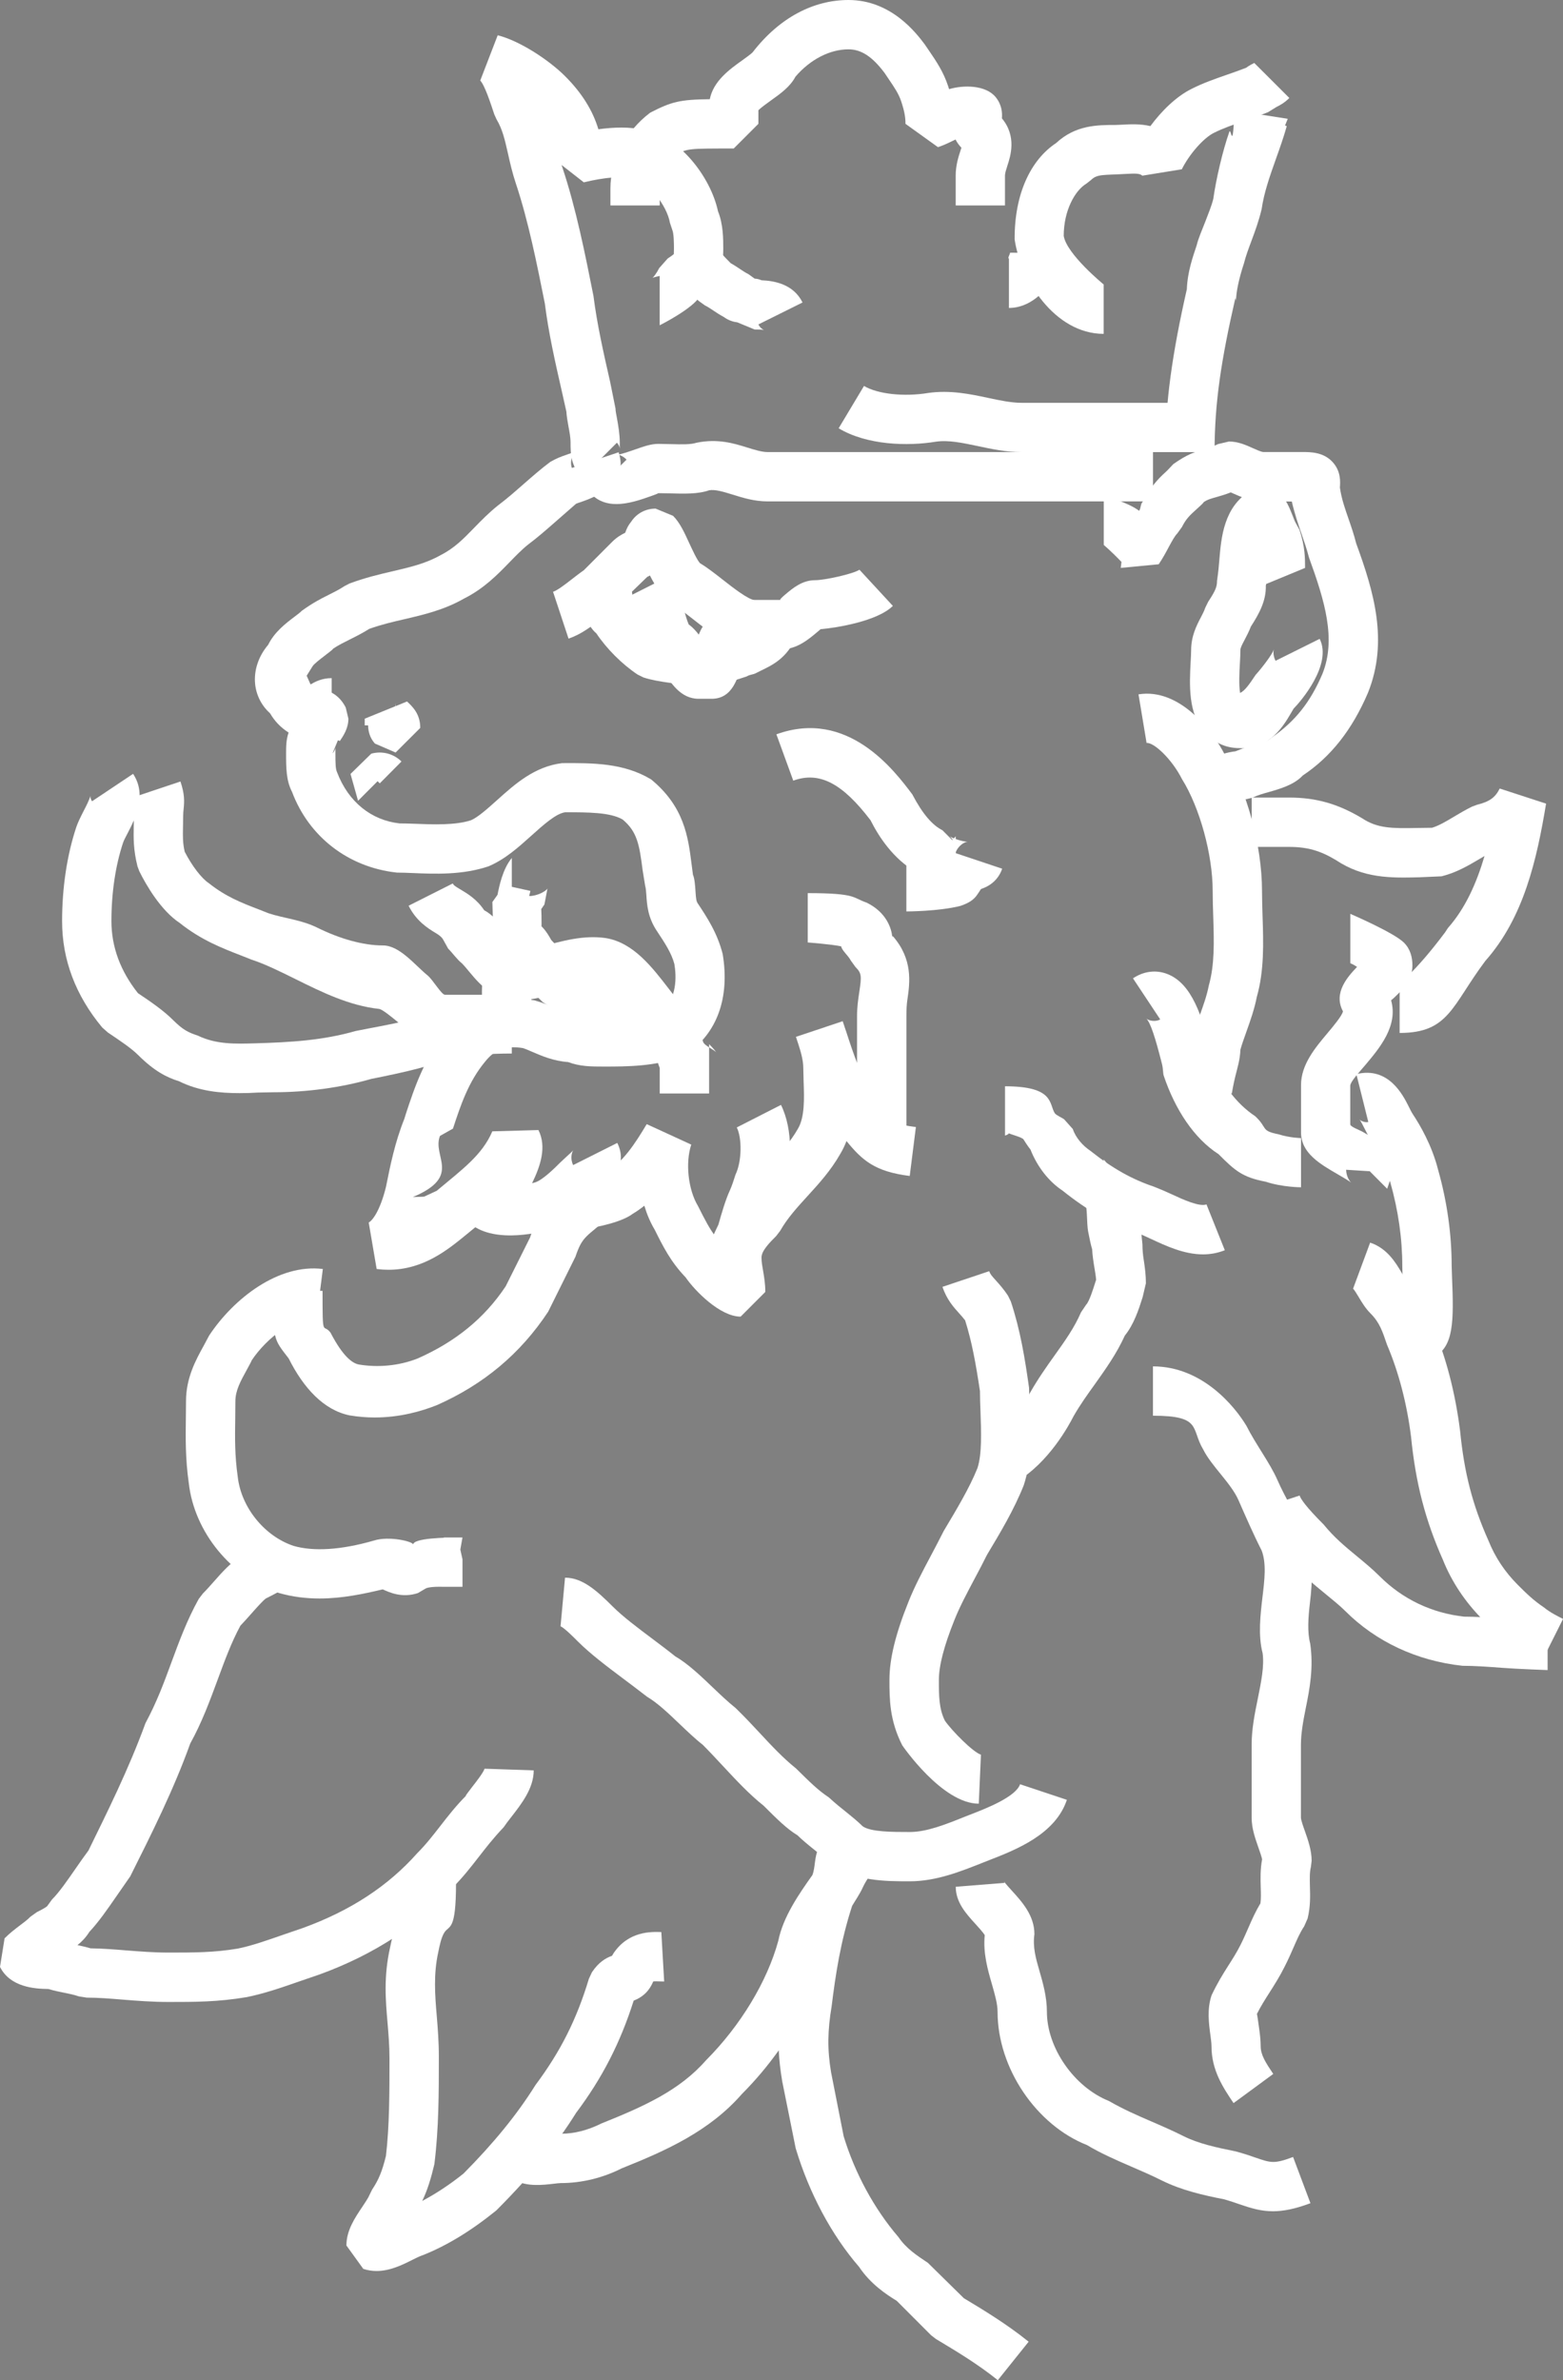 <?xml version="1.0" encoding="utf-8"?>
<!-- Generator: Adobe Illustrator 16.0.0, SVG Export Plug-In . SVG Version: 6.00 Build 0)  -->
<!DOCTYPE svg PUBLIC "-//W3C//DTD SVG 1.1//EN" "http://www.w3.org/Graphics/SVG/1.1/DTD/svg11.dtd">
<svg version="1.1" id="Layer_1" xmlns="http://www.w3.org/2000/svg" xmlns:xlink="http://www.w3.org/1999/xlink" x="0px" y="0px"
	 width="31.687px" height="48.244px" viewBox="0 0 31.687 48.244" enable-background="new 0 0 31.687 48.244" xml:space="preserve">
<rect x="0" y="0" width="31.687" height="48.244" fill="#808080" stroke="none"/>
<g>
	<path fill="#FFFFFF" d="M11.801,9.678c-0.234-0.234-0.234-0.494-0.234-0.703c0-0.114-0.023-0.227-0.042-0.329
		c-0.021-0.111-0.037-0.214-0.043-0.304l-0.086-0.384c-0.142-0.622-0.275-1.209-0.35-1.804c-0.161-0.805-0.334-1.674-0.589-2.438
		c-0.071-0.212-0.116-0.413-0.159-0.604c-0.062-0.273-0.11-0.49-0.232-0.694l-0.045-0.099C9.95,2.104,9.826,1.723,9.736,1.633
		l0.354-0.918c0.45,0.112,1.049,0.51,1.368,0.831c0.335,0.334,0.56,0.694,0.673,1.074c0.3-0.041,0.642-0.056,0.93,0.017
		c0.701,0.115,1.346,0.945,1.495,1.645c0.107,0.264,0.107,0.561,0.107,0.763c0,0.493-0.158,0.727-0.468,0.954
		c-0.152,0.262-0.821,0.594-0.821,0.594v-1c0,0-0.132,0.029-0.146,0.04c0.024-0.019,0.085-0.096,0.136-0.199l0.171-0.193
		c0.076-0.051,0.111-0.077,0.126-0.091c-0.002-0.006,0.002-0.04,0.002-0.104c0-0.086,0-0.316-0.034-0.387l-0.047-0.142
		c-0.061-0.359-0.46-0.856-0.725-0.9c-0.23-0.055-0.616-0.021-1.021,0.079l-0.451-0.352c0.006,0.019,0.013,0.039,0.019,0.058
		c0.274,0.824,0.454,1.724,0.627,2.594c0.074,0.581,0.202,1.145,0.338,1.743l0.109,0.54c0,0.054,0.016,0.119,0.028,0.19
		c0.029,0.158,0.059,0.333,0.059,0.509c0,0.046-0.002,0.083,0.002,0.114c-0.003-0.026-0.024-0.083-0.061-0.118L11.801,9.678z"/>
	<path fill="#FFFFFF" d="M20.375,4.164h-1V3.558c0-0.206,0.056-0.379,0.097-0.505c0.006-0.018,0.013-0.039,0.019-0.059
		c-0.045-0.046-0.086-0.101-0.119-0.166c-0.017,0.008-0.034,0.017-0.053,0.025c-0.098,0.048-0.195,0.094-0.303,0.13L18.357,2.51
		c0-0.117-0.015-0.239-0.086-0.453C18.219,1.9,18.137,1.78,18.013,1.597l-0.081-0.12C17.685,1.149,17.462,1,17.202,1
		c-0.381,0-0.779,0.207-1.076,0.555c-0.108,0.205-0.307,0.346-0.499,0.483c-0.076,0.055-0.195,0.14-0.252,0.196V2.51l-0.5,0.5
		c-0.926,0-0.926,0-1.171,0.122c-0.165,0.136-0.329,0.432-0.329,0.689v0.343h-1V3.82c0-0.573,0.309-1.161,0.806-1.536
		c0.435-0.224,0.603-0.266,1.209-0.273c0.072-0.37,0.405-0.608,0.656-0.787c0.073-0.053,0.186-0.133,0.215-0.167
		C15.804,0.355,16.494,0,17.202,0c0.87,0,1.378,0.677,1.545,0.899l0.093,0.136c0.146,0.215,0.284,0.418,0.38,0.706
		c0.008,0.022,0.015,0.044,0.021,0.066c0.293-0.087,0.74-0.086,0.943,0.16c0.126,0.152,0.138,0.318,0.128,0.432
		c0.304,0.366,0.175,0.765,0.11,0.962c-0.024,0.077-0.048,0.148-0.048,0.197V4.164z"/>
	<path fill="#FFFFFF" d="M22.375,6.767c-1,0-1.69-1.115-1.805-1.915C20.565,3.922,20.9,3.239,21.41,2.9
		c0.396-0.367,0.836-0.367,1.207-0.367l0.141-0.006c0.146-0.008,0.354-0.021,0.564,0.029c0.224-0.304,0.521-0.599,0.837-0.756
		c0.23-0.116,0.464-0.198,0.717-0.286c0.122-0.042,0.25-0.087,0.387-0.14c0.064-0.048,0.125-0.078,0.165-0.098l0.711,0.71
		c-0.102,0.103-0.203,0.153-0.264,0.184l-0.168,0.104c-0.18,0.072-0.345,0.129-0.501,0.184c-0.211,0.073-0.404,0.139-0.597,0.235
		c-0.211,0.106-0.496,0.43-0.65,0.738l-0.801,0.13c-0.044-0.044-0.124-0.048-0.33-0.036c-0.448,0.027-0.584-0.002-0.71,0.124
		l-0.096,0.075c-0.228,0.137-0.457,0.542-0.457,1.057c0.058,0.371,0.81,0.985,0.81,0.985V6.767z"/>
	<path fill="#FFFFFF" d="M24.623,9.164h-1c0-1,0.144-2.008,0.438-3.301c0.013-0.359,0.128-0.674,0.198-0.886
		c0.038-0.156,0.108-0.306,0.181-0.497c0.059-0.158,0.119-0.294,0.158-0.452c0.054-0.388,0.191-0.982,0.325-1.357
		c0.035-0.099,0.071,0.493,0.105-0.507h-0.008l0.035,0.073c0.025-0.075,0.049-0.073,0.071-0.073h0.005
		c-0.012,0-0.021,0.129-0.023,0.167l0.045-0.072l0.954,0.149l-0.055,0.135l0.035,0.014c-0.066,0.233-0.146,0.458-0.224,0.676
		c-0.122,0.344-0.237,0.669-0.286,1.008c-0.059,0.244-0.13,0.438-0.203,0.633c-0.058,0.156-0.117,0.312-0.156,0.467
		c-0.103,0.312-0.159,0.586-0.159,0.752l-0.013-0.056C24.758,7.293,24.623,8.164,24.623,9.164z"/>
	<path fill="#FFFFFF" d="M12.496,10.217c-0.183,0-0.358-0.051-0.503-0.196l0.709-0.705c-0.082-0.083-0.152-0.1-0.2-0.098
		c0.07-0.001,0.268-0.071,0.374-0.108c0.181-0.063,0.323-0.113,0.467-0.113l0.262,0.005c0.206,0.006,0.399,0.011,0.515-0.028
		c0.432-0.089,0.762,0.014,1.026,0.096c0.154,0.048,0.3,0.093,0.415,0.093h7.814v1h-7.814c-0.268,0-0.504-0.074-0.712-0.139
		c-0.19-0.059-0.354-0.108-0.474-0.086c-0.223,0.079-0.514,0.07-0.798,0.062l-0.234-0.004c0.003,0.006-0.063,0.031-0.137,0.057
		C12.995,10.128,12.739,10.217,12.496,10.217z"/>
	<path fill="#FFFFFF" d="M24.72,16.36l-0.318-0.948l0.144-0.049c0.168-0.059,0.328-0.115,0.502-0.135
		c0.132-0.056,0.262-0.095,0.389-0.131c0.181-0.051,0.277-0.082,0.344-0.147c0.484-0.335,0.787-0.725,1.029-1.292
		c0.283-0.706,0.045-1.483-0.271-2.353c-0.049-0.184-0.097-0.321-0.146-0.464c-0.073-0.211-0.149-0.435-0.204-0.676l-0.578-0.002
		c-0.25,0-0.465-0.096-0.622-0.166c-0.013-0.006-0.025-0.012-0.037-0.017c-0.113,0.045-0.212,0.073-0.304,0.099
		c-0.121,0.034-0.173,0.05-0.245,0.098c-0.001,0.014-0.07,0.077-0.136,0.136c-0.146,0.132-0.22,0.199-0.306,0.37l-0.094,0.13
		c-0.053,0.053-0.108,0.156-0.172,0.274c-0.06,0.113-0.124,0.231-0.204,0.35l-0.77,0.074l0.015-0.121
		c-0.203-0.213-0.359-0.344-0.359-0.344v-1c0,0,0.498,0.138,0.717,0.308c0.041-0.063,0.021-0.126,0.073-0.186
		c0.16-0.295,0.297-0.449,0.462-0.598c0.054-0.048,0.096-0.101,0.159-0.164c0.283-0.2,0.445-0.249,0.597-0.291
		c0.088-0.025,0.182-0.051,0.309-0.114l0.221-0.052c0.185,0,0.343,0.071,0.483,0.134c0.065,0.029,0.173,0.078,0.213,0.079h0.786
		c0.172,0,0.432,0,0.618,0.202c0.174,0.188,0.157,0.411,0.149,0.518c0.031,0.223,0.105,0.433,0.174,0.631
		c0.06,0.173,0.116,0.339,0.156,0.5c0.357,0.976,0.658,1.983,0.24,3.027c-0.322,0.753-0.753,1.299-1.322,1.678
		c-0.176,0.19-0.466,0.273-0.7,0.339c-0.102,0.029-0.208,0.057-0.314,0.11l-0.224,0.053c-0.054,0-0.171,0.041-0.296,0.085
		L24.72,16.36z"/>
	<path fill="#FFFFFF" d="M24.973,22.164h-1c0,0,0.055-0.407,0.103-0.6c0.037-0.149,0.072-0.267,0.072-0.381l0.015-0.109
		c0.041-0.164,0.099-0.323,0.16-0.494c0.067-0.188,0.14-0.385,0.185-0.61c0.118-0.422,0.104-0.88,0.089-1.366
		c-0.006-0.181-0.012-0.361-0.012-0.544c0-0.737-0.262-1.691-0.622-2.268c-0.212-0.418-0.578-0.751-0.718-0.732l-0.164-0.986
		c0.831-0.135,1.51,0.744,1.753,1.23c0.439,0.7,0.751,1.825,0.751,2.757c0,0.171,0.006,0.343,0.011,0.513
		c0.018,0.542,0.035,1.102-0.117,1.634c-0.045,0.237-0.131,0.482-0.214,0.714c-0.043,0.122-0.086,0.238-0.118,0.354
		c-0.009,0.209-0.058,0.358-0.101,0.531C25.008,21.956,24.973,22.164,24.973,22.164z"/>
	<path fill="#FFFFFF" d="M26.375,24.065c0,0-0.377,0-0.716-0.113c-0.473-0.09-0.623-0.225-0.955-0.558
		c-0.497-0.319-0.882-0.907-1.112-1.592c-0.016-0.049-0.009-0.132-0.035-0.236c-0.133-0.526-0.231-0.836-0.319-0.923
		c0.053,0.053,0.203,0.071,0.283,0.019l-0.552-0.832c0.218-0.146,0.467-0.177,0.696-0.088c0.5,0.193,0.706,0.857,0.888,1.58
		c0.019,0.073,0.033,0.131,0.045,0.165c0.158,0.475,0.462,0.88,0.852,1.14c0.255,0.241,0.104,0.291,0.466,0.363
		c0.238,0.075,0.46,0.078,0.46,0.078V24.065z"/>
	<path fill="#FFFFFF" d="M19.843,36.559c-0.742,0-1.544-1.172-1.552-1.184c-0.259-0.509-0.259-0.943-0.259-1.326
		c0-0.423,0.122-0.927,0.386-1.583c0.119-0.3,0.278-0.603,0.452-0.93c0.085-0.161,0.174-0.328,0.263-0.506
		c0.266-0.445,0.521-0.87,0.683-1.272c0.094-0.285,0.076-0.738,0.062-1.139c-0.006-0.148-0.011-0.291-0.011-0.423
		c-0.083-0.548-0.162-0.995-0.301-1.434c-0.041-0.054-0.082-0.098-0.119-0.14c-0.113-0.125-0.254-0.281-0.34-0.539l0.947-0.317
		c0.02,0.058,0.05,0.093,0.135,0.187c0.078,0.086,0.161,0.18,0.245,0.307l0.059,0.12c0.195,0.588,0.286,1.162,0.369,1.747
		c0.005,0.191,0.01,0.321,0.015,0.457c0.019,0.485,0.039,1.035-0.122,1.52c-0.201,0.505-0.478,0.965-0.745,1.41
		c-0.074,0.151-0.167,0.326-0.256,0.493c-0.155,0.293-0.299,0.562-0.406,0.832c-0.212,0.528-0.314,0.925-0.314,1.213
		c0,0.312,0,0.581,0.122,0.825c0.141,0.204,0.572,0.64,0.731,0.689L19.843,36.559z"/>
	<path fill="#FFFFFF" d="M20.624,30.022l-0.516-0.857c0.324-0.194,0.618-0.623,0.772-0.931c0.167-0.293,0.336-0.531,0.502-0.764
		c0.207-0.289,0.401-0.562,0.533-0.87l0.106-0.157c0.062-0.062,0.142-0.317,0.185-0.454l0.016-0.048
		c-0.006-0.081-0.021-0.161-0.034-0.242c-0.021-0.126-0.04-0.253-0.047-0.379c-0.027-0.089-0.05-0.201-0.081-0.359
		c-0.032-0.164-0.012-0.506-0.066-0.598c0.025,0.045,0.381,0.139,0.381,0.139v-1c0,0,0.643,0.703,0.754,1.267
		c0.021,0.11-0.006,0.207,0.013,0.262l0.019,0.194c0,0.104,0.009,0.208,0.026,0.312c0.025,0.158,0.044,0.316,0.044,0.475
		l-0.066,0.279c-0.078,0.249-0.176,0.551-0.361,0.78c-0.17,0.373-0.392,0.682-0.605,0.982c-0.147,0.205-0.299,0.415-0.435,0.653
		C21.667,28.899,21.262,29.639,20.624,30.022z"/>
	<path fill="#FFFFFF" d="M28.375,20.937v-1c0-0.025,0.292-0.199,0.923-1.041l0.055-0.085c0.356-0.402,0.581-0.911,0.743-1.46
		c-0.035,0.021-0.072,0.041-0.106,0.062c-0.227,0.134-0.462,0.273-0.764,0.349l-0.458,0.02c-0.573,0.014-1.124,0.025-1.688-0.351
		c-0.317-0.19-0.579-0.265-0.946-0.265h-0.758v-1h0.758c0.548,0,0.99,0.126,1.481,0.42c0.309,0.205,0.6,0.207,1.13,0.196
		l0.287-0.004c0.143-0.044,0.283-0.128,0.444-0.224c0.115-0.069,0.234-0.139,0.365-0.204l0.103-0.038
		c0.253-0.063,0.369-0.146,0.46-0.329l0.94,0.306c-0.189,1.135-0.45,2.307-1.232,3.188C29.432,20.385,29.375,20.937,28.375,20.937z"
		/>
	<path fill="#FFFFFF" d="M28.122,24.095l-0.705-0.709l0.353,0.354l-0.48-0.03c0.004,0.143,0.075,0.237,0.103,0.261
		c-0.038-0.033-0.174-0.112-0.264-0.164c-0.37-0.214-0.753-0.435-0.753-0.853v-0.961c0-0.414,0.285-0.753,0.537-1.053
		c0.111-0.132,0.298-0.354,0.313-0.442c-0.203-0.374,0.101-0.706,0.286-0.9c-0.064-0.044-0.137-0.075-0.137-0.075v-1
		c0,0,0.885,0.38,1.088,0.584c0.129,0.129,0.173,0.297,0.171,0.47c-0.003,0.304-0.221,0.501-0.371,0.646
		c-0.016,0.016-0.042,0.034-0.061,0.053c0.147,0.518-0.236,0.97-0.521,1.309c-0.107,0.127-0.307,0.339-0.307,0.423v0.781
		c0,0.05,0.181,0.111,0.253,0.153c0.329,0.19,0.613,0.354,0.656,0.685L28.122,24.095z"/>
	<path fill="#FFFFFF" d="M29.062,27.508l-0.443-0.896c-0.129,0.064-0.184,0.167-0.193,0.202c0.042-0.145,0.02-0.691,0.011-0.896
		c-0.004-0.109-0.008-0.199-0.008-0.255c0-0.56-0.082-1.131-0.243-1.698c-0.068-0.272-0.203-0.566-0.372-0.82
		c-0.055-0.082-0.104-0.177-0.151-0.272c-0.031-0.062-0.078-0.156-0.102-0.182c0.032,0.035,0.119,0.066,0.179,0.051l-0.242-0.97
		c0.653-0.162,0.948,0.431,1.06,0.654c0.028,0.057,0.056,0.115,0.089,0.165c0.135,0.203,0.381,0.618,0.507,1.116
		c0.182,0.641,0.276,1.305,0.276,1.957l0.007,0.214C29.474,26.782,29.475,27.304,29.062,27.508z"/>
	<path fill="#FFFFFF" d="M31.239,33.71c-0.217-0.108-0.422-0.211-0.566-0.355c-0.228-0.14-0.432-0.345-0.612-0.525
		c-0.358-0.359-0.631-0.769-0.81-1.217c-0.355-0.798-0.551-1.549-0.645-2.495c-0.083-0.665-0.252-1.313-0.487-1.862
		c-0.091-0.269-0.15-0.449-0.33-0.63c-0.108-0.107-0.181-0.23-0.245-0.338c-0.035-0.058-0.088-0.146-0.113-0.167l0.346-0.934
		c0.343,0.114,0.513,0.4,0.626,0.588c0.029,0.049,0.073,0.124,0.094,0.144c0.348,0.348,0.464,0.7,0.558,0.982
		c0.257,0.595,0.45,1.336,0.546,2.105c0.085,0.855,0.251,1.495,0.573,2.217c0.136,0.34,0.333,0.636,0.595,0.899
		c0.169,0.168,0.314,0.314,0.535,0.461c0.117,0.098,0.284,0.181,0.384,0.231L31.239,33.71z"/>
	<path fill="#FFFFFF" d="M25.008,42.628c-0.212-0.315-0.447-0.665-0.447-1.152c0-0.071-0.013-0.15-0.023-0.232
		c-0.031-0.231-0.07-0.52,0.024-0.801c0.121-0.255,0.227-0.423,0.333-0.591c0.088-0.138,0.177-0.276,0.256-0.434
		c0.063-0.126,0.112-0.24,0.158-0.345c0.077-0.177,0.149-0.337,0.244-0.494c0.013-0.093,0.01-0.2,0.006-0.32
		c-0.005-0.173-0.011-0.365,0.028-0.573c-0.013-0.061-0.049-0.164-0.075-0.237c-0.063-0.182-0.137-0.387-0.137-0.604V35.36
		c0-0.316,0.063-0.629,0.125-0.931c0.068-0.339,0.134-0.66,0.097-0.921c-0.094-0.362-0.045-0.776-0.002-1.142
		c0.042-0.348,0.081-0.677-0.017-0.938c-0.158-0.309-0.314-0.666-0.471-1.023c-0.15-0.342-0.543-0.684-0.714-1.025
		c-0.254-0.422-0.019-0.685-1.019-0.685v-1c1,0,1.66,0.813,1.895,1.205c0.197,0.39,0.475,0.748,0.631,1.104
		c0.15,0.342,0.361,0.684,0.532,1.025c0.204,0.536,0.177,1.024,0.125,1.454c-0.036,0.307-0.056,0.597,0.005,0.832
		c0.07,0.483-0.008,0.904-0.091,1.312c-0.054,0.266-0.097,0.517-0.097,0.732v1.485c0.001,0.048,0.048,0.181,0.08,0.27
		c0.063,0.181,0.137,0.387,0.137,0.604l-0.015,0.122c-0.027,0.107-0.023,0.238-0.02,0.388c0.006,0.196,0.013,0.417-0.047,0.659
		l-0.069,0.157c-0.091,0.137-0.148,0.275-0.216,0.429c-0.053,0.121-0.109,0.25-0.182,0.392c-0.094,0.189-0.199,0.356-0.306,0.523
		c-0.088,0.139-0.177,0.277-0.256,0.436c0.001,0,0.001,0,0.001,0c0.006,0,0.029,0.171,0.045,0.286
		c0.018,0.129,0.032,0.254,0.032,0.366c0,0.173,0.097,0.326,0.255,0.561L25.008,42.628z"/>
	<path fill="#FFFFFF" d="M31.375,33.851c0,0-0.615-0.022-0.912-0.045c-0.271-0.021-0.563-0.042-0.813-0.042
		c-0.929-0.1-1.759-0.492-2.374-1.107c-0.126-0.125-0.27-0.238-0.41-0.354c-0.246-0.201-0.525-0.429-0.771-0.735
		c-0.258-0.254-0.583-0.596-0.697-0.941l0.949-0.314c0.022,0.068,0.125,0.225,0.488,0.588c0.218,0.267,0.433,0.443,0.659,0.63
		c0.166,0.137,0.329,0.271,0.478,0.42c0.462,0.462,1.054,0.745,1.712,0.817c0.209-0.002,0.561,0.02,0.857,0.042
		c0.27,0.021,0.834,0.042,0.834,0.042V33.851z"/>
	<path fill="#FFFFFF" d="M10.375,21.164H9.009c-0.397,0-0.701-0.25-0.971-0.47c-0.104-0.085-0.279-0.229-0.349-0.244
		c-0.607-0.065-1.16-0.338-1.695-0.603c-0.317-0.157-0.616-0.305-0.894-0.396L4.88,19.364c-0.377-0.146-0.805-0.312-1.236-0.656
		c-0.385-0.255-0.681-0.769-0.82-1.049l-0.037-0.1c-0.085-0.34-0.08-0.571-0.076-0.815l0.003-0.194c0-0.108,0.008-0.184,0.015-0.25
		c0.007-0.068,0.007-0.068-0.018-0.143l0.947-0.317c0.087,0.258,0.081,0.402,0.064,0.563c-0.004,0.038-0.009,0.083-0.009,0.146
		L3.71,16.763c-0.004,0.201-0.006,0.32,0.034,0.5c0.15,0.291,0.34,0.538,0.489,0.638c0.346,0.274,0.652,0.393,1.008,0.53l0.203,0.08
		c0.314,0.104,0.659,0.129,0.993,0.294c0.457,0.226,0.93,0.358,1.32,0.358c0.002,0,0.004,0,0.006,0c0.339,0,0.642,0.393,0.909,0.611
		c0.104,0.086,0.279,0.389,0.349,0.389h1.354V21.164z"/>
	<path fill="#FFFFFF" d="M4.859,22.157c-0.39,0-0.822-0.038-1.229-0.241c-0.253-0.079-0.501-0.205-0.828-0.53
		c-0.139-0.139-0.381-0.301-0.615-0.458l-0.115-0.102c-0.54-0.649-0.813-1.374-0.813-2.154c0-0.683,0.1-1.342,0.287-1.905
		c0.031-0.094,0.088-0.209,0.15-0.33c0.045-0.087,0.128-0.248,0.135-0.308c-0.002,0.013,0.002,0.062,0.035,0.112l0.832-0.556
		c0.289,0.433,0.037,0.92-0.114,1.21c-0.035,0.069-0.071,0.132-0.089,0.186c-0.154,0.464-0.236,1.013-0.236,1.59
		c0,0.52,0.181,1.011,0.538,1.46c0.263,0.176,0.521,0.353,0.713,0.546c0.202,0.201,0.309,0.25,0.503,0.315
		c0.374,0.18,0.759,0.167,1.169,0.155c0.708-0.021,1.36-0.058,2.03-0.25c0.309-0.063,0.736-0.134,1.007-0.206
		c0.629-0.166,1.157-0.337,2.157-0.337v1c-1,0-1.309,0.148-1.901,0.304c-0.291,0.077-0.659,0.153-0.946,0.21
		c-0.613,0.177-1.316,0.271-1.974,0.271l-0.322,0.006C5.12,22.153,4.982,22.157,4.859,22.157z"/>
	<path fill="#FFFFFF" d="M7.875,25.737c-0.077,0-0.156-0.005-0.239-0.015l-0.161-0.943c0.072-0.037,0.228-0.229,0.35-0.722
		c0.088-0.439,0.181-0.901,0.371-1.376l0.036-0.115c0.166-0.503,0.371-1.129,0.829-1.68c0.431-0.537,1.016-0.737,1.778-0.609
		c0.164,0.048,0.255,0.086,0.348,0.126c0.16,0.069,0.299,0.128,0.443,0.128l0.224,0.053c0.066,0.033,0.173,0.035,0.388,0.035
		c0.386,0,0.82,0,1.161-0.12c0.328-0.254,0.311-0.706,0.269-0.958c-0.058-0.223-0.196-0.431-0.356-0.672
		c-0.183-0.274-0.2-0.533-0.212-0.722c-0.006-0.078-0.01-0.146-0.024-0.19l-0.052-0.319c-0.066-0.521-0.111-0.782-0.406-1.028
		c-0.255-0.146-0.697-0.146-1.165-0.146c-0.187,0.027-0.437,0.251-0.7,0.488c-0.254,0.228-0.517,0.464-0.851,0.607
		c-0.53,0.179-1.091,0.156-1.537,0.137c-0.117-0.005-0.226-0.009-0.32-0.009c-0.995-0.107-1.789-0.733-2.128-1.635
		C5.8,15.82,5.8,15.562,5.8,15.265c0-0.126,0-0.271,0.051-0.417c-0.16-0.102-0.278-0.224-0.377-0.391
		c-0.171-0.154-0.279-0.365-0.302-0.594c-0.027-0.277,0.068-0.562,0.265-0.794c0.128-0.26,0.357-0.435,0.532-0.567
		c0.057-0.043,0.111-0.083,0.152-0.124c0.227-0.162,0.375-0.238,0.524-0.312c0.113-0.057,0.227-0.112,0.34-0.187l0.101-0.052
		c0.308-0.115,0.599-0.185,0.882-0.25c0.359-0.084,0.67-0.157,0.968-0.327c0.275-0.139,0.459-0.328,0.671-0.546
		c0.152-0.157,0.307-0.314,0.487-0.458c0.178-0.134,0.343-0.278,0.508-0.423c0.185-0.162,0.369-0.323,0.554-0.461
		c0.133-0.075,0.216-0.106,0.31-0.138c0.063-0.021,0.182-0.062,0.218-0.086c-0.061,0.041-0.143,0.192-0.09,0.347l0.947-0.318
		c0.15,0.446-0.104,0.784-0.754,1.005c-0.042,0.014-0.081,0.026-0.109,0.039c-0.087,0.076-0.252,0.22-0.417,0.365
		c-0.185,0.162-0.369,0.323-0.554,0.461c-0.134,0.107-0.258,0.237-0.382,0.364c-0.241,0.248-0.514,0.529-0.917,0.731
		c-0.4,0.229-0.812,0.326-1.212,0.419c-0.229,0.053-0.463,0.107-0.709,0.195c-0.132,0.083-0.262,0.149-0.394,0.215
		c-0.113,0.057-0.228,0.112-0.341,0.188c0.007,0.006-0.083,0.077-0.179,0.149c-0.079,0.061-0.213,0.162-0.239,0.211l-0.117,0.187
		l0.093,0.208c0.014,0.027,0.024,0.046,0.034,0.061c0.38-0.019,0.571,0.189,0.665,0.376l0.054,0.225c0,0.196-0.1,0.345-0.173,0.453
		l-0.039-0.015l-0.109,0.264c0.036-0.036,0.058-0.091,0.061-0.118C6.798,15.182,6.8,15.219,6.8,15.265
		c0,0.216,0.002,0.323,0.034,0.389c0.229,0.603,0.696,0.973,1.269,1.036c0.051-0.001,0.174,0.002,0.305,0.007
		c0.366,0.015,0.825,0.033,1.142-0.072c0.144-0.063,0.335-0.235,0.538-0.417c0.35-0.314,0.746-0.67,1.306-0.74
		c0.631-0.004,1.251-0.004,1.805,0.329c0.674,0.553,0.752,1.17,0.821,1.715l0.028,0.216c0.035,0.078,0.045,0.23,0.053,0.353
		c0.009,0.131,0.015,0.185,0.043,0.227c0.189,0.285,0.398,0.6,0.507,1.029c0.149,0.893-0.12,1.616-0.732,2.023l-0.092,0.048
		c-0.526,0.21-1.113,0.21-1.584,0.21c-0.258,0-0.485,0-0.725-0.091c-0.296-0.021-0.531-0.123-0.725-0.206
		c-0.065-0.028-0.129-0.057-0.193-0.078c-0.392-0.061-0.59,0.058-0.764,0.274c-0.342,0.411-0.5,0.893-0.653,1.359L8.92,23.024
		c-0.166,0.417,0.455,0.815-0.545,1.237c0,0.001,0,0.002,0,0.003c0-0.003,0.221-0.006,0.225-0.01l0.254-0.118
		c0.525-0.439,0.923-0.726,1.127-1.205l0.935-0.026c0.172,0.344,0.039,0.732-0.129,1.077c0.021-0.005,0.048-0.011,0.067-0.018
		c0.15-0.05,0.384-0.28,0.506-0.403l0.131-0.122c0.045-0.041,0.112-0.101,0.131-0.126c-0.028,0.04-0.068,0.17-0.002,0.302
		l0.894-0.449c0.241,0.479-0.172,0.854-0.349,1.015l-0.094,0.088c-0.206,0.206-0.519,0.52-0.894,0.645
		c-0.009,0.003-0.969,0.308-1.541-0.039l-0.188,0.154C9.077,25.332,8.583,25.737,7.875,25.737z"/>
	<path fill="#FFFFFF" d="M15.015,26.687c-0.416,0-0.929-0.524-1.116-0.797c-0.303-0.315-0.46-0.631-0.626-0.965
		c-0.087-0.144-0.157-0.309-0.21-0.486c-0.076,0.06-0.156,0.116-0.242,0.168c-0.393,0.297-1.809,0.466-2.158,0.293l-0.287-0.46
		v-0.275h0.576l0.054-0.195c0.235,0.032,1.078-0.076,1.261-0.194c0.366-0.223,0.597-0.579,0.844-0.991l0.903,0.415
		c-0.123,0.367-0.063,0.914,0.136,1.244c0.143,0.284,0.237,0.468,0.363,0.629c0.11-0.304,0.322-0.531,0.47-0.68
		c0.195-0.324,0.423-0.574,0.644-0.815c0.206-0.226,0.401-0.439,0.548-0.697c0.142-0.236,0.129-0.618,0.117-0.955l-0.007-0.282
		c0-0.138-0.041-0.297-0.093-0.458l-0.056-0.17l0.948-0.317c0.02,0.056,0.039,0.115,0.059,0.177l0.008,0.022
		c0.15,0.461,0.307,0.938,0.575,1.342l0.147,0.178c0.272,0.341,0.301,0.377,0.695,0.426l-0.125,0.992
		c-0.709-0.089-0.964-0.318-1.282-0.708c-0.033,0.087-0.074,0.173-0.124,0.257c-0.196,0.345-0.438,0.609-0.673,0.866
		c-0.206,0.226-0.401,0.44-0.548,0.697l-0.081,0.106c-0.131,0.131-0.297,0.297-0.297,0.433c0,0.099,0.017,0.181,0.031,0.263
		c0.023,0.136,0.046,0.272,0.046,0.436L15.015,26.687z"/>
	<path fill="#FFFFFF" d="M18.375,23.164h-1v-2.569c0-0.175,0.022-0.337,0.046-0.491c0.049-0.324,0.047-0.378-0.079-0.505
		l-0.093-0.129c-0.053-0.104-0.183-0.205-0.195-0.288c-0.179-0.041-0.679-0.079-0.679-0.079v-1c1,0,0.908,0.097,1.193,0.192
		c0.415,0.202,0.504,0.538,0.52,0.682l0.019,0.005c0.398,0.462,0.341,0.926,0.29,1.27c-0.017,0.107-0.021,0.221-0.021,0.343V23.164z
		"/>
	<path fill="#FFFFFF" d="M19.623,18.06c-0.292,0-0.794-0.123-1.062-0.391c-0.453-0.264-0.744-0.708-0.913-1.044
		c-0.565-0.741-1.031-0.997-1.566-0.802l-0.342-0.939c1.45-0.527,2.397,0.741,2.756,1.218c0.205,0.393,0.405,0.624,0.61,0.726
		l0.224,0.225c-0.035-0.072-0.077-0.104-0.078-0.104c0.069,0.051,0.279,0.112,0.363,0.112c-0.061,0.005-0.194,0.077-0.245,0.23
		l0.947,0.317c-0.087,0.26-0.323,0.428-0.634,0.45C19.664,18.06,19.644,18.06,19.623,18.06z"/>
	<path fill="#FFFFFF" d="M18.375,18.474v-1c0,0,0.586,0,0.873-0.072c0.092-0.032-0.181-0.051-0.092-0.137
		c0.097-0.188,0.219-0.314,0.219-0.314v1c1,0,0.455-0.051,0.527-0.126l0.089,0.067c-0.193,0.193-0.146,0.345-0.521,0.47
		C19.025,18.474,18.375,18.474,18.375,18.474z"/>
	<path fill="#FFFFFF" d="M15.823,13.164H15.3c-0.467,0-0.887-0.329-1.256-0.619c-0.139-0.108-0.273-0.216-0.4-0.292
		c-0.214-0.143-0.354-0.363-0.468-0.588c-0.021,0.011-0.04,0.021-0.056,0.029l-0.689,0.668c-0.078,0.052-0.156,0.113-0.234,0.174
		c-0.194,0.151-0.415,0.323-0.671,0.408l-0.314-0.949c0.092-0.031,0.241-0.146,0.372-0.248c0.084-0.065,0.167-0.13,0.251-0.188
		l0.578-0.579c0.101-0.101,0.201-0.151,0.262-0.182c0.031-0.093,0.072-0.166,0.12-0.222c0.104-0.162,0.285-0.267,0.496-0.267
		l0.354,0.146c0.137,0.137,0.225,0.329,0.327,0.551c0.058,0.125,0.163,0.355,0.222,0.412c0.124,0.071,0.295,0.203,0.468,0.339
		c0.181,0.142,0.517,0.405,0.64,0.406h0.523c-0.033-0.004,0.048-0.073,0.096-0.114c0.152-0.128,0.342-0.289,0.604-0.289
		c0.196,0,0.767-0.126,0.899-0.212l0.677,0.733c-0.311,0.309-1.132,0.443-1.465,0.472c-0.021,0.018-0.045,0.038-0.069,0.059
		C16.39,12.961,16.151,13.164,15.823,13.164z"/>
	<path fill="#FFFFFF" d="M14.076,13.931l-0.158-0.025c-0.104-0.035-0.228-0.05-0.35-0.067c-0.184-0.026-0.366-0.056-0.524-0.108
		l-0.119-0.059c-0.313-0.208-0.626-0.521-0.837-0.837c-0.051-0.038-0.26-0.247-0.26-0.627v0c0.003,0,0.023,0.056,0.06,0.092
		l0.707-0.707c0.233,0.233,0.233,0.491,0.233,0.615l0.092,0.072c0.126,0.189,0.313,0.383,0.501,0.52
		c0.091,0.022,0.189,0.035,0.289,0.049c0.147,0.021,0.295,0.044,0.429,0.08c0.152-0.013,0.325-0.067,0.508-0.127
		c0.067-0.041,0.139-0.08,0.211-0.118c0.185-0.097,0.291-0.004,0.344-0.11c0.035-0.12,0.035-0.41,0.035-0.41h1
		c0,0,0,0.453-0.114,0.792c-0.226,0.462-0.557,0.56-0.798,0.688c-0.063,0.033-0.127,0.028-0.185,0.066l-0.119,0.039
		C14.739,13.843,14.42,13.931,14.076,13.931z"/>
	<path fill="#FFFFFF" d="M14.426,14.164h-0.262c-0.367,0-0.564-0.325-0.708-0.545c-0.036-0.055-0.068-0.123-0.104-0.16
		c-0.249-0.114-0.353-0.483-0.452-0.834c-0.021-0.077-0.04-0.15-0.06-0.195l-0.05-0.22c0-0.05,0-0.057-0.034-0.125l0.893-0.45
		c0.103,0.203,0.131,0.348,0.139,0.473c0.024,0.068,0.049,0.15,0.074,0.238c0.024,0.085,0.066,0.234,0.1,0.31
		c0.079,0.058,0.146,0.13,0.204,0.207c0.085-0.216,0.229-0.407,0.522-0.407l0.02,0.513l0.391,0.246
		c-0.02,0.047-0.037,0.147-0.057,0.221C14.963,13.733,14.855,14.164,14.426,14.164z"/>
	<path fill="#FFFFFF" d="M25.132,15.164c-0.329,0-0.543-0.146-0.702-0.315c-0.349-0.368-0.315-0.991-0.292-1.427
		c0.005-0.084,0.01-0.175,0.01-0.24c0-0.287,0.109-0.502,0.198-0.67c0.031-0.061,0.066-0.125,0.09-0.197l0.059-0.12
		c0.152-0.229,0.178-0.307,0.178-0.422c0.029-0.195,0.037-0.308,0.047-0.425c0.038-0.455,0.09-1.077,0.633-1.402l0.608,0.073
		c0.118,0.117,0.18,0.27,0.244,0.432c0.021,0.054,0.041,0.108,0.062,0.146l0.079,0.145c0.112,0.339,0.112,0.577,0.112,0.769
		l-0.789,0.326c-0.002,0.012-0.005,0.023-0.007,0.035c0.009,0.302-0.134,0.567-0.302,0.826c-0.038,0.099-0.084,0.188-0.13,0.275
		c-0.045,0.085-0.083,0.158-0.083,0.198c0,0.081-0.005,0.177-0.011,0.282c-0.008,0.14-0.024,0.436,0.005,0.593
		c0.098-0.05,0.174-0.156,0.313-0.365c0.142-0.158,0.34-0.42,0.371-0.517c-0.009,0.027-0.02,0.122,0.034,0.23l0.895-0.445
		c0.262,0.526-0.395,1.28-0.529,1.415c-0.135,0.22-0.403,0.803-1.044,0.803C25.165,15.164,25.148,15.164,25.132,15.164z"/>
	<path fill="#FFFFFF" d="M24.375,9.164h-3.659c-0.319,0-0.612-0.062-0.896-0.123c-0.306-0.064-0.59-0.126-0.85-0.088
		c-0.563,0.093-1.389,0.074-1.968-0.272l0.514-0.858c0.276,0.165,0.812,0.223,1.302,0.142c0.441-0.063,0.851,0.022,1.209,0.099
		c0.244,0.052,0.475,0.101,0.688,0.101h3.659V9.164z"/>
	<path fill="#FFFFFF" d="M10.184,20.164c-0.002,0-0.004,0-0.006,0c-0.354,0-0.618-0.438-0.812-0.637
		c-0.099-0.077-0.185-0.204-0.281-0.3l-0.094-0.17c-0.021-0.04-0.051-0.082-0.164-0.149c-0.155-0.093-0.392-0.244-0.543-0.55
		l0.895-0.451c0.021,0.04,0.051,0.059,0.162,0.125c0.134,0.08,0.326,0.194,0.476,0.419c0.041,0.021,0.104,0.06,0.174,0.125
		c-0.001-0.048-0.003-0.091-0.004-0.121l-0.005-0.172l0.104-0.146c0.037-0.183,0.104-0.521,0.29-0.747v-0.227l0,0v0.812l0.377,0.083
		l-0.025,0.104c0.172,0,0.343-0.102,0.37-0.152c-0.001,0.003-0.011,0.074-0.061,0.323l-0.064,0.093
		c0.014,0.324,0.038,1.012-0.329,1.379C10.516,19.933,10.358,20.164,10.184,20.164z"/>
	<path fill="#FFFFFF" d="M12.058,21.169c-0.075-0.148-0.18-0.278-0.223-0.307l-0.122-0.089c-0.125-0.125-0.252-0.195-0.412-0.284
		c-0.1-0.056-0.199-0.111-0.298-0.177l-0.231-0.226c-0.005,0.184,0.002,0.355,0.02,0.437l-0.919,0.382
		c-0.145-0.29-0.18-1.598,0.188-2.054c0.15-0.186,0.369-0.273,0.588-0.237c0.3,0.034,0.446,0.295,0.527,0.44l0.46,0.49
		c0.001-0.011,0.076,0.029,0.151,0.071c0.178,0.099,0.378,0.21,0.584,0.403c0.299,0.19,0.503,0.547,0.58,0.701L12.058,21.169z"/>
	<path fill="#FFFFFF" d="M14.375,22.164h-1v-0.517c-0.032-0.082-0.057-0.163-0.079-0.235c-0.019-0.06-0.048-0.154-0.069-0.206
		l-0.007-0.005c-0.152-0.153-0.305-0.346-0.457-0.544c-0.192-0.25-0.484-0.628-0.648-0.655c-0.229-0.036-0.543,0.059-0.868,0.149
		c-0.299,0.083-0.871,0.168-0.871,0.168v-1c0,0,0.371-0.067,0.605-0.132c0.403-0.111,0.844-0.239,1.301-0.173
		c0.562,0.093,0.94,0.592,1.28,1.032c0.114,0.148,0.224,0.296,0.338,0.416c0.199,0.152,0.276,0.407,0.354,0.654
		c0.025,0.082,0.239,0.165,0.268,0.219c-0.029-0.056-0.146-0.171-0.146-0.171V22.164z"/>
	<path fill="#FFFFFF" d="M15.362,26.164h-1c0-1,0-0.911,0.203-1.343c0.061-0.219,0.147-0.512,0.23-0.689
		c0.044-0.094,0.087-0.233,0.116-0.323c0.132-0.275,0.132-0.746,0.026-0.957l0.896-0.457c0.244,0.492,0.244,1.257-0.001,1.749
		c-0.014,0.059-0.071,0.182-0.133,0.313c-0.064,0.137-0.136,0.281-0.179,0.454l-0.038,0.309
		C15.362,25.464,15.362,25.164,15.362,26.164z"/>
	<path fill="#FFFFFF" d="M7.597,28.731c-0.162,0-0.331-0.013-0.506-0.042c-0.529-0.106-0.94-0.559-1.238-1.154
		c-0.314-0.407-0.314-0.371-0.314-1.371h1c0,1,0.008,0.642,0.162,0.848c0.253,0.488,0.445,0.62,0.572,0.645
		c0.368,0.062,0.804,0.035,1.201-0.125c0.757-0.336,1.344-0.808,1.778-1.46l0.494-0.989c0.073-0.236,0.19-0.485,0.441-0.737
		c0.075-0.075,0.148-0.135,0.218-0.192c0.046-0.038,0.116-0.095,0.128-0.115l0.893,0.45c-0.104,0.208-0.26,0.336-0.385,0.439
		c-0.047,0.039-0.097,0.079-0.146,0.128c-0.102,0.102-0.157,0.203-0.228,0.415l-0.554,1.116c-0.565,0.856-1.312,1.475-2.252,1.892
		C8.546,28.605,8.107,28.731,7.597,28.731z"/>
	<path fill="#FFFFFF" d="M6.479,32.4c-0.267,0-0.542-0.031-0.823-0.111c-0.975-0.324-1.718-1.239-1.829-2.23
		c-0.071-0.501-0.064-0.919-0.059-1.324L3.771,28.4c0-0.472,0.199-0.835,0.36-1.126L4.24,27.07c0.5-0.756,1.41-1.459,2.305-1.349
		L6.42,26.713c-0.422-0.05-1.014,0.404-1.316,0.858c-0.009,0.027-0.053,0.105-0.096,0.185c-0.132,0.24-0.236,0.429-0.236,0.645
		l-0.003,0.349c-0.006,0.383-0.012,0.745,0.051,1.183c0.069,0.623,0.545,1.206,1.133,1.401c0.401,0.115,0.952,0.086,1.63-0.109
		c0.302-0.097,0.793,0.019,0.793,0.081v0.002c0-0.134,0.664-0.144,0.902-0.145l0.098,0.442v-0.442l-0.178,1l-0.2-1h0.378v1H8.997
		c-0.262-0.008-0.346,0.023-0.363,0.032L8.472,32.29c-0.319,0.106-0.574-0.012-0.713-0.075C7.372,32.307,6.939,32.4,6.479,32.4z"/>
	<path fill="#FFFFFF" d="M3.418,40.578c-0.332,0-0.64-0.024-0.936-0.048c-0.248-0.02-0.486-0.04-0.725-0.04L1.6,40.465
		c-0.108-0.036-0.199-0.054-0.289-0.072c-0.105-0.021-0.211-0.042-0.33-0.078C0.692,40.312,0.206,40.276,0,39.867l0.093-0.579
		c0.105-0.106,0.211-0.186,0.316-0.266c0.069-0.052,0.14-0.103,0.208-0.172l0.13-0.093c0.071-0.036,0.191-0.096,0.213-0.126
		l0.094-0.13c0.145-0.144,0.31-0.383,0.47-0.614c0.09-0.13,0.18-0.26,0.27-0.38c0.375-0.768,0.812-1.639,1.155-2.58
		c0.231-0.43,0.373-0.815,0.523-1.223c0.157-0.426,0.319-0.868,0.557-1.295l0.084-0.11c0.083-0.083,0.156-0.167,0.227-0.247
		c0.158-0.179,0.322-0.365,0.547-0.515c0.155-0.082,0.322-0.166,0.367-0.205l0.7,0.714c-0.145,0.143-0.349,0.245-0.565,0.354
		c-0.062,0.047-0.173,0.171-0.3,0.314c-0.068,0.077-0.139,0.157-0.216,0.238c-0.185,0.343-0.319,0.71-0.462,1.098
		c-0.157,0.425-0.319,0.865-0.555,1.291c-0.331,0.924-0.78,1.822-1.215,2.69c-0.13,0.186-0.212,0.306-0.295,0.425
		c-0.17,0.246-0.346,0.5-0.534,0.701c-0.069,0.111-0.153,0.198-0.241,0.269c0.084,0.018,0.171,0.037,0.266,0.065
		c0.239,0.003,0.479,0.022,0.727,0.042c0.271,0.021,0.552,0.044,0.855,0.044c0.514,0,0.919,0,1.402-0.081
		c0.277-0.056,0.582-0.162,0.936-0.286l0.385-0.132c0.96-0.349,1.723-0.846,2.319-1.518c0.181-0.181,0.319-0.362,0.46-0.542
		c0.165-0.213,0.332-0.425,0.521-0.614c-0.009-0.005,0.061-0.094,0.132-0.187c0.08-0.102,0.229-0.293,0.249-0.367l0.997,0.034
		c0,0.361-0.243,0.673-0.457,0.948c-0.056,0.071-0.109,0.14-0.151,0.203c-0.223,0.236-0.361,0.417-0.502,0.598
		c-0.165,0.213-0.332,0.425-0.521,0.614c-0.681,0.767-1.602,1.371-2.717,1.776l-0.386,0.132c-0.372,0.13-0.724,0.252-1.084,0.325
		C4.419,40.578,3.955,40.578,3.418,40.578z"/>
	<path fill="#FFFFFF" d="M7.634,46.031c-0.088,0-0.178-0.013-0.269-0.043l-0.342-0.474c0-0.306,0.171-0.559,0.321-0.782
		c0.05-0.075,0.126-0.188,0.141-0.231l0.059-0.12c0.134-0.201,0.202-0.367,0.28-0.681c0.072-0.602,0.072-1.296,0.072-1.968
		c0-0.279-0.021-0.508-0.039-0.73c-0.04-0.461-0.081-0.938,0.051-1.528c0.056-0.276,0.167-0.697,0.248-0.828
		c0.072-0.115,0.089,0.519,0.089-0.481h1c0,1-0.139,0.847-0.239,1.009c-0.061,0.098-0.098,0.277-0.119,0.386
		c-0.101,0.45-0.069,0.875-0.033,1.295c0.021,0.249,0.043,0.537,0.043,0.823c0,0.726,0,1.467-0.091,2.189
		c-0.068,0.286-0.138,0.52-0.246,0.744c0.267-0.141,0.55-0.325,0.836-0.554c0.604-0.609,1.082-1.19,1.461-1.797
		c0.509-0.681,0.835-1.333,1.081-2.15L12,39.976c0.135-0.203,0.278-0.288,0.409-0.335l0.028-0.049
		c0.308-0.457,0.771-0.437,0.97-0.431l0.058,1.002l-0.09-1l0.09,1c-0.141-0.004-0.202-0.006-0.222-0.001
		c-0.094,0.226-0.246,0.331-0.396,0.388c-0.275,0.865-0.64,1.572-1.168,2.276c-0.396,0.637-0.917,1.277-1.618,1.978
		c-0.522,0.422-1.006,0.713-1.479,0.902c-0.088,0.03-0.154,0.065-0.224,0.1C8.161,45.905,7.909,46.031,7.634,46.031z"/>
	<path fill="#FFFFFF" d="M20.229,48.244c-0.413-0.331-0.841-0.587-1.255-0.835l-0.097-0.075l-0.698-0.699
		c-0.209-0.127-0.533-0.342-0.763-0.688c-0.553-0.638-1.01-1.487-1.285-2.404l-0.273-1.357c-0.037-0.22-0.061-0.426-0.07-0.628
		c-0.224,0.314-0.474,0.612-0.746,0.884c-0.659,0.755-1.531,1.146-2.439,1.509c-0.38,0.192-0.808,0.298-1.233,0.298
		c-0.037,0-0.086,0.007-0.14,0.013c-0.235,0.027-0.528,0.061-0.783-0.065l0.403-0.911c0.049,0.01,0.189-0.007,0.265-0.017
		c0.098-0.011,0.187-0.02,0.255-0.02c0.269,0,0.546-0.07,0.824-0.209c0.859-0.345,1.582-0.667,2.119-1.28
		c0.702-0.704,1.242-1.601,1.466-2.423c0.096-0.482,0.42-0.95,0.691-1.331c0.121-0.308-0.094-0.804,0.906-1.05c0,0,0-0.001,0-0.001
		l0.427,0.833c-0.06,0.055-0.243,0.319-0.308,0.461c-0.064,0.143-0.159,0.277-0.22,0.382c-0.235,0.723-0.335,1.389-0.415,2.034
		c-0.082,0.49-0.09,0.873-0.011,1.341l0.255,1.295c0.225,0.738,0.611,1.461,1.111,2.043c0.155,0.228,0.368,0.37,0.596,0.521
		l0.729,0.717c0.426,0.256,0.866,0.523,1.314,0.882L20.229,48.244z"/>
	<path fill="#FFFFFF" d="M25.807,44.82c-0.239,0-0.442-0.06-0.682-0.143c-0.089-0.031-0.188-0.065-0.308-0.099
		c-0.417-0.082-0.859-0.181-1.266-0.383c-0.208-0.104-0.415-0.193-0.616-0.28c-0.319-0.138-0.624-0.272-0.899-0.437
		c-1.021-0.402-1.812-1.553-1.812-2.701c0-0.162-0.056-0.354-0.114-0.558c-0.086-0.297-0.182-0.63-0.146-0.995
		c-0.037-0.062-0.133-0.166-0.192-0.231c-0.186-0.204-0.396-0.435-0.396-0.75l0.989-0.079c-0.005-0.021-0.012-0.032-0.012-0.032
		c0.005,0.008,0.013,0.019,0.021,0.031l0.001,0.001c0.034,0.043,0.093,0.108,0.135,0.154c0.205,0.225,0.461,0.504,0.461,0.886
		c-0.037,0.263,0.029,0.493,0.1,0.737c0.072,0.25,0.153,0.532,0.153,0.835c0,0.732,0.552,1.526,1.255,1.808
		c0.311,0.178,0.577,0.292,0.854,0.412c0.218,0.094,0.441,0.191,0.666,0.304c0.296,0.148,0.652,0.226,1.054,0.307
		c0.18,0.049,0.295,0.089,0.398,0.125c0.315,0.108,0.38,0.132,0.764-0.012l0.352,0.937C26.253,44.774,26.016,44.82,25.807,44.82z"/>
	<path fill="#FFFFFF" d="M18.444,38.132c-0.502,0-1.128,0-1.61-0.362c-0.13-0.122-0.225-0.197-0.319-0.272
		c-0.124-0.099-0.246-0.199-0.346-0.297c-0.224-0.137-0.418-0.332-0.688-0.601c-0.287-0.228-0.549-0.508-0.825-0.805
		c-0.131-0.141-0.266-0.286-0.409-0.43c-0.144-0.111-0.314-0.273-0.482-0.433c-0.221-0.211-0.43-0.411-0.646-0.54
		c-0.197-0.152-0.35-0.267-0.501-0.38c-0.318-0.239-0.647-0.486-0.905-0.743c-0.081-0.082-0.269-0.27-0.349-0.306l0.091-0.985
		c0.353,0,0.645,0.264,0.964,0.582c0.208,0.208,0.509,0.434,0.799,0.651c0.161,0.121,0.321,0.241,0.472,0.362
		c0.256,0.148,0.516,0.396,0.766,0.635c0.147,0.14,0.296,0.283,0.458,0.413c0.194,0.189,0.336,0.342,0.476,0.492
		c0.25,0.269,0.487,0.523,0.747,0.731c0.298,0.293,0.446,0.441,0.664,0.586c0.151,0.138,0.246,0.212,0.34,0.287
		c0.124,0.1,0.248,0.2,0.348,0.3c0.163,0.116,0.604,0.116,0.957,0.116c0.341,0,0.722-0.152,1.125-0.314l0.128-0.05
		c0.291-0.113,0.896-0.349,0.981-0.604l0.949,0.316c-0.233,0.701-1.037,1.013-1.568,1.22l-0.119,0.047
		C19.468,37.936,18.979,38.132,18.444,38.132z"/>
	<path fill="#FFFFFF" d="M24.389,25.425c-0.383,0-0.746-0.169-1.055-0.313c-0.093-0.043-0.183-0.085-0.27-0.12
		c-0.518-0.172-1.012-0.449-1.525-0.861c-0.273-0.18-0.51-0.479-0.648-0.831c-0.056-0.07-0.101-0.141-0.142-0.206
		c-0.026-0.043-0.28-0.107-0.299-0.125c0.016,0.016-0.075,0.049-0.075,0.049v-1c1,0,0.889,0.355,1.008,0.545
		c0.026,0.042,0.174,0.106,0.191,0.125l0.175,0.196c0.061,0.182,0.207,0.342,0.354,0.44c0.46,0.366,0.856,0.583,1.292,0.729
		c0.131,0.051,0.245,0.101,0.355,0.152c0.238,0.111,0.566,0.26,0.709,0.207l0.372,0.929C24.682,25.4,24.535,25.425,24.389,25.425z"
		/>
	<path fill="#FFFFFF" d="M6.2,14.892v-0.358H5.7v-0.142l0.5-0.5c0.063,0,0.066-0.002,0.105-0.024
		c0.074-0.043,0.212-0.123,0.419-0.123v1c0.046,0,0.087-0.015,0.103-0.023C6.711,14.788,6.532,14.892,6.2,14.892z"/>
	<path fill="#FFFFFF" d="M7.259,16.231l-0.153-0.544l0.421-0.411c0.221-0.061,0.454,0.001,0.612,0.159l-0.44,0.443l-0.044-0.044
		L7.259,16.231z"/>
	<path fill="#FFFFFF" d="M8.02,15.253L7.6,15.071c-0.112-0.126-0.136-0.268-0.137-0.368H7.394v-0.136l0.62-0.252l0.006-0.061v0.059
		l0.232-0.095c0.11,0.104,0.268,0.251,0.268,0.536L8.02,15.253z"/>
	<path fill="#FFFFFF" stroke="#000000" stroke-linejoin="bevel" stroke-miterlimit="10" d="M9.096,15.615"/>
	<path fill="#FFFFFF" d="M15.491,6.69c-0.036-0.011-0.137-0.011-0.191-0.011l-0.354-0.146c-0.06-0.006-0.169-0.031-0.274-0.109
		c-0.084-0.045-0.152-0.09-0.22-0.136c-0.049-0.033-0.098-0.066-0.163-0.099l-0.128-0.092c-0.168-0.167-0.379-0.376-0.588-0.688
		l0.83-0.558c0.129,0.192,0.255,0.328,0.411,0.484c0.072,0.04,0.133,0.081,0.193,0.121c0.05,0.033,0.099,0.067,0.165,0.1
		l0.128,0.092c0.035,0,0.084,0.01,0.14,0.033c0.256,0.011,0.645,0.076,0.83,0.45l-0.895,0.445
		C15.413,6.652,15.473,6.685,15.491,6.69z"/>
	<path fill="#FFFFFF" d="M20.454,6.242v-1c-0.032-0.006,0.019-0.082,0.024-0.12l1,0.009C21.479,5.634,21.021,6.242,20.454,6.242z"/>
</g>
</svg>

